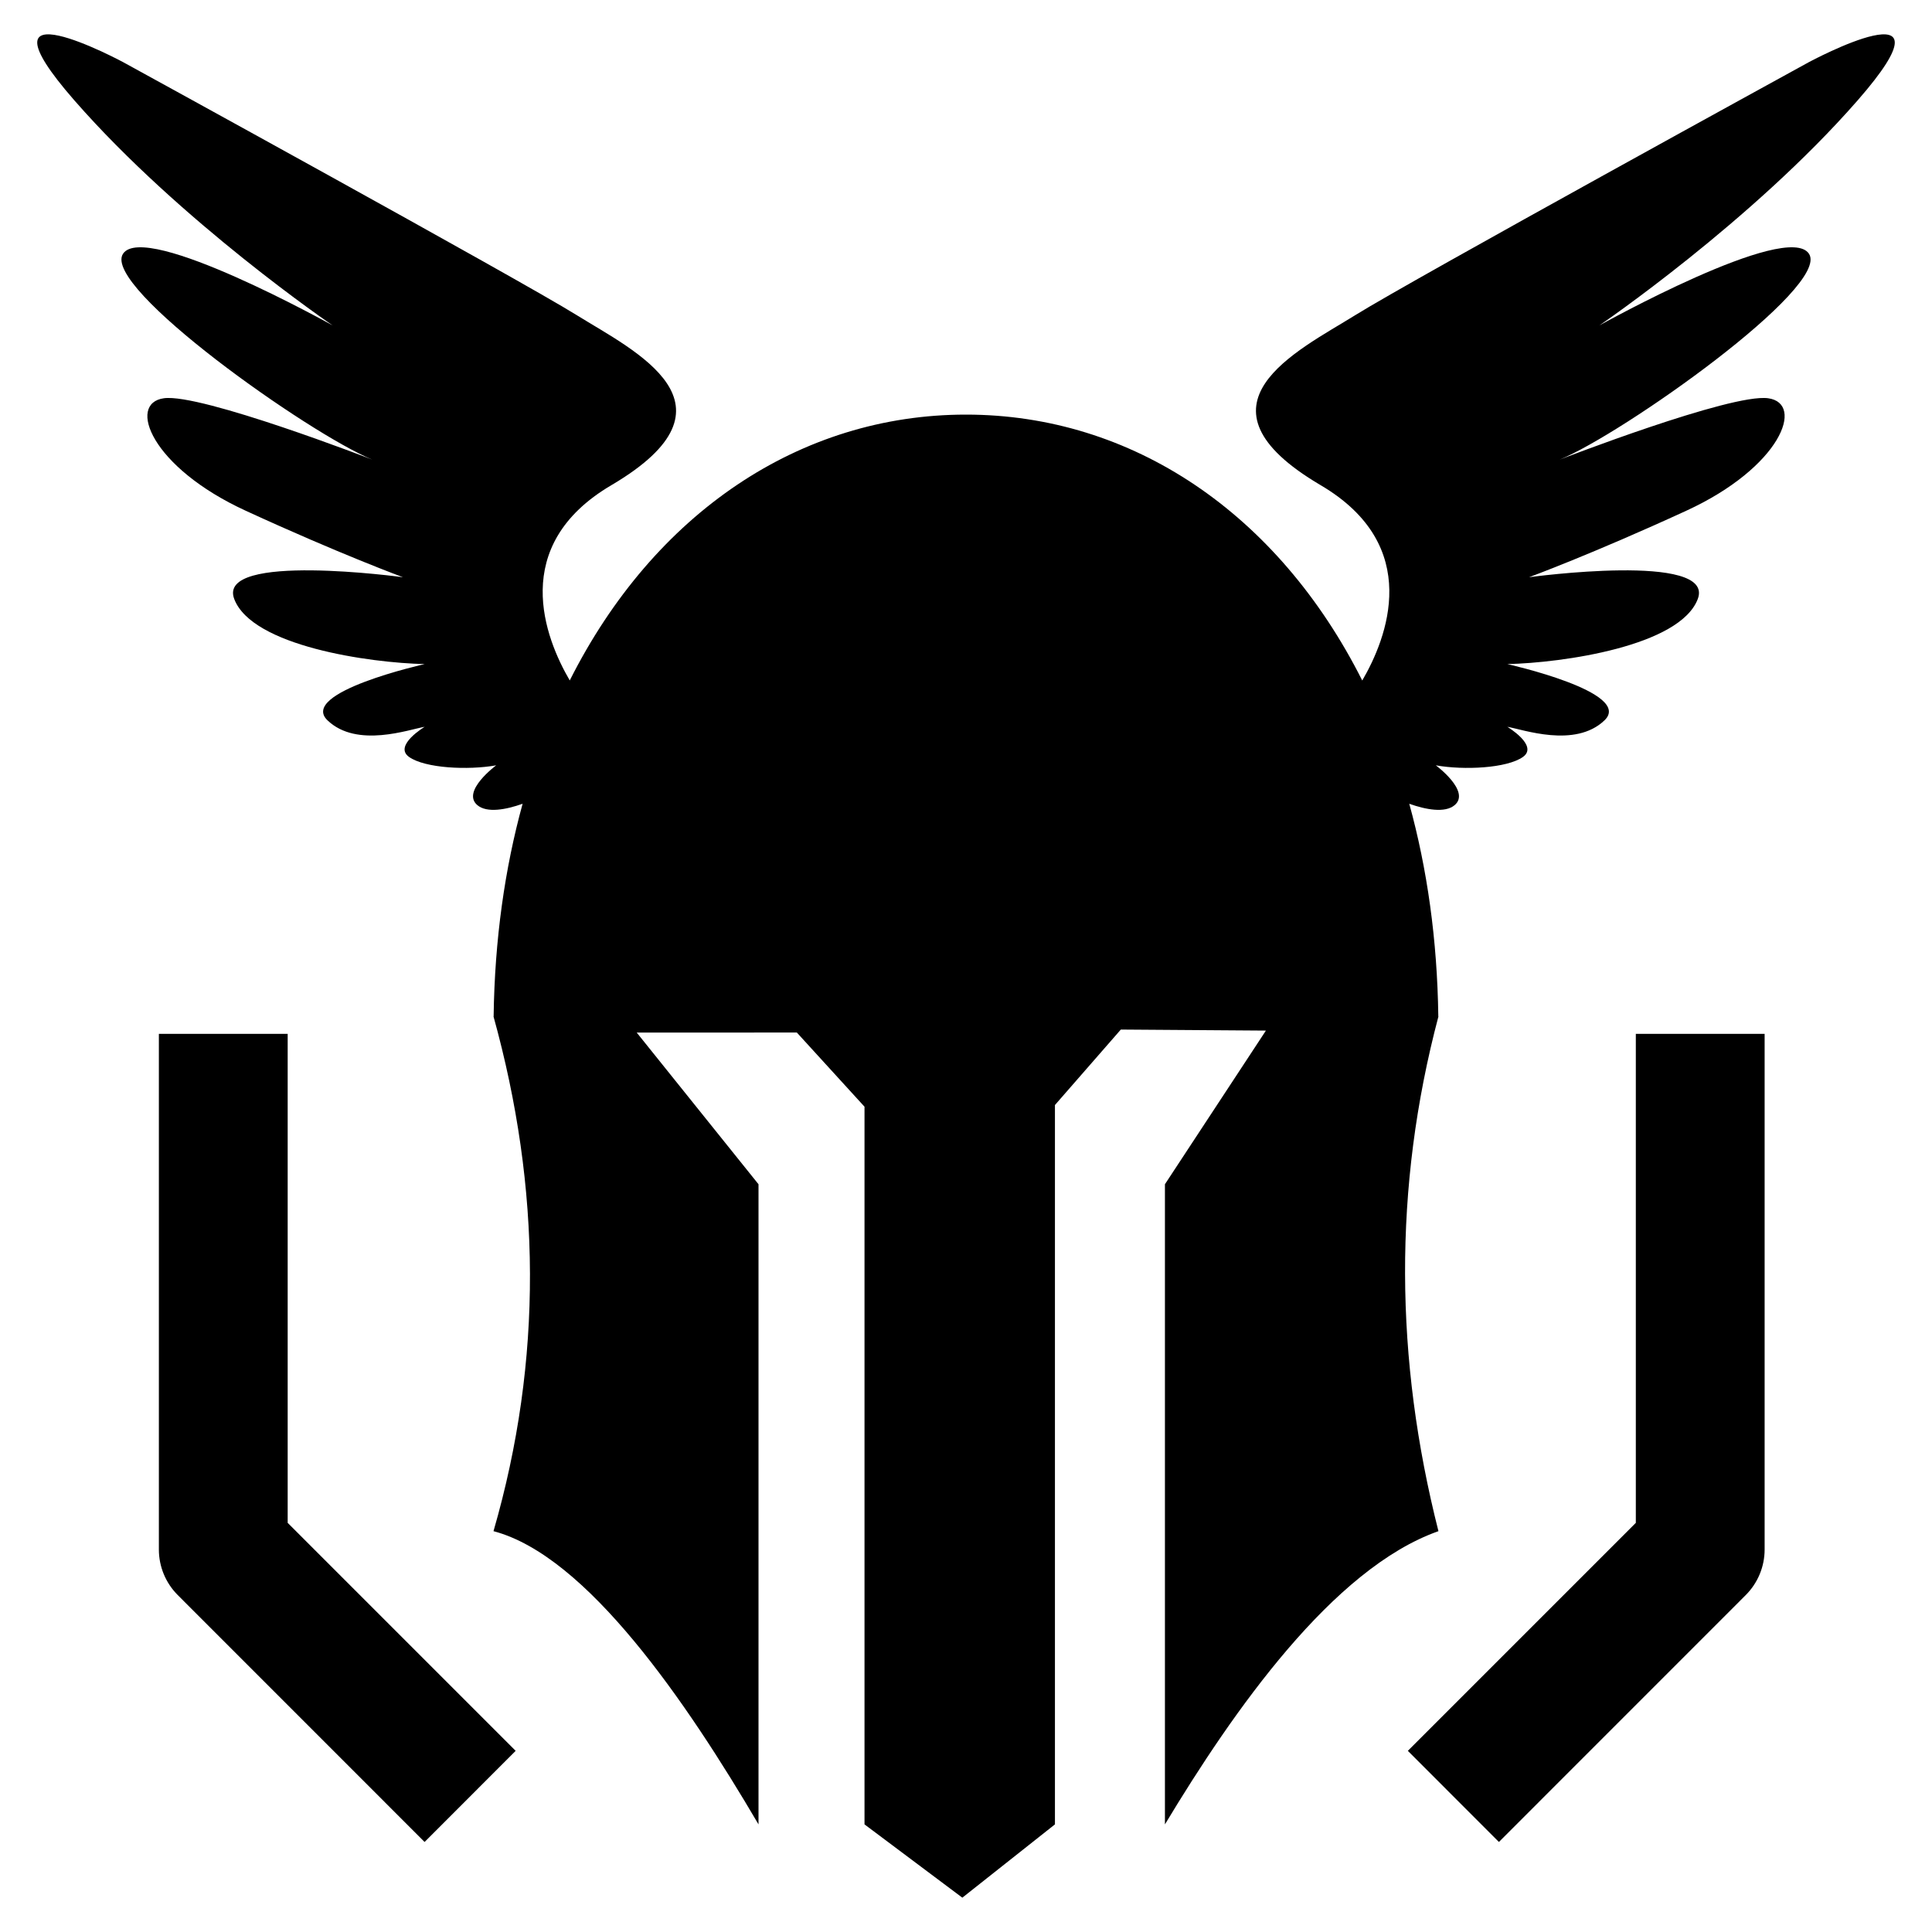 <?xml version="1.0" encoding="UTF-8" standalone="no"?><!DOCTYPE svg PUBLIC "-//W3C//DTD SVG 1.1//EN" "http://www.w3.org/Graphics/SVG/1.1/DTD/svg11.dtd"><svg width="100%" height="100%" viewBox="0 0 30 30" version="1.1" xmlns="http://www.w3.org/2000/svg" xmlns:xlink="http://www.w3.org/1999/xlink" xml:space="preserve" xmlns:serif="http://www.serif.com/" style="fill-rule:evenodd;clip-rule:evenodd;stroke-linejoin:round;stroke-miterlimit:2;"><g><path d="M8.847,10.566c1.308,-2.599 3.576,-4.128 6.152,-4.128c2.577,-0 4.845,1.529 6.154,4.129c0.38,-0.651 0.956,-2.09 -0.646,-3.033c-2.124,-1.251 -0.357,-2.084 0.537,-2.64c0.893,-0.556 7.046,-3.93 7.046,-3.93c-0,0 2.402,-1.29 0.755,0.595c-1.648,1.886 -4.01,3.494 -4.01,3.494c0,0 2.917,-1.628 3.255,-1.112c0.337,0.516 -2.898,2.799 -3.871,3.196c-0,0 2.66,-1.032 3.236,-0.953c0.575,0.079 0.198,1.072 -1.271,1.747c-1.468,0.675 -2.441,1.032 -2.441,1.032c-0,0 2.898,-0.396 2.62,0.338c-0.278,0.734 -2.104,0.992 -2.957,1.011c-0,0 1.965,0.438 1.508,0.874c-0.457,0.437 -1.27,0.139 -1.508,0.1c-0,-0 0.489,0.293 0.242,0.468c-0.248,0.176 -0.917,0.208 -1.353,0.13c-0,-0 0.546,0.403 0.293,0.618c-0.149,0.126 -0.446,0.071 -0.705,-0.021c0.277,1.002 0.435,2.108 0.451,3.302l0.002,-0c-0.706,2.664 -0.676,5.328 0,7.993c-1.641,0.579 -3.184,2.788 -4.247,4.553l-0,-9.94l1.568,-2.386l-2.253,-0.016l-1.023,1.172l-0,11.17l-1.438,1.138l-1.519,-1.138l0,-11.144l-1.051,-1.152l-2.486,0.001l1.891,2.355l0,9.94c-1.125,-1.916 -2.668,-4.172 -4.115,-4.553c0.771,-2.665 0.739,-5.329 0,-7.993l0.002,-0c0.016,-1.194 0.174,-2.3 0.45,-3.302c-0.259,0.092 -0.554,0.147 -0.703,0.021c-0.253,-0.215 0.293,-0.618 0.293,-0.618c-0.436,0.078 -1.105,0.046 -1.353,-0.13c-0.247,-0.175 0.242,-0.468 0.242,-0.468c-0.238,0.039 -1.051,0.337 -1.508,-0.1c-0.457,-0.436 1.508,-0.874 1.508,-0.874c-0.853,-0.019 -2.679,-0.277 -2.957,-1.011c-0.278,-0.734 2.62,-0.338 2.62,-0.338c0,0 -0.973,-0.357 -2.441,-1.032c-1.469,-0.675 -1.846,-1.668 -1.271,-1.747c0.575,-0.079 3.236,0.953 3.236,0.953c-0.973,-0.397 -4.208,-2.68 -3.871,-3.196c0.338,-0.516 3.255,1.112 3.255,1.112c-0,0 -2.362,-1.608 -4.01,-3.494c-1.647,-1.885 0.755,-0.595 0.755,-0.595c0,0 6.153,3.374 7.046,3.93c0.894,0.556 2.661,1.389 0.537,2.64c-1.601,0.942 -1.027,2.38 -0.646,3.032Z"/></g><path d="M2.467,16.054l2,-0l-0,7.593l3.54,3.54l-1.414,1.415l-3.833,-3.834c-0.187,-0.187 -0.293,-0.441 -0.293,-0.707l-0,-8.007Z"/><g><path d="M25.401,16.054l2,-0l0,8.007c0,0.266 -0.106,0.52 -0.293,0.707l-3.833,3.834l-1.414,-1.415l3.54,-3.54l0,-7.593Z"/></g></svg>